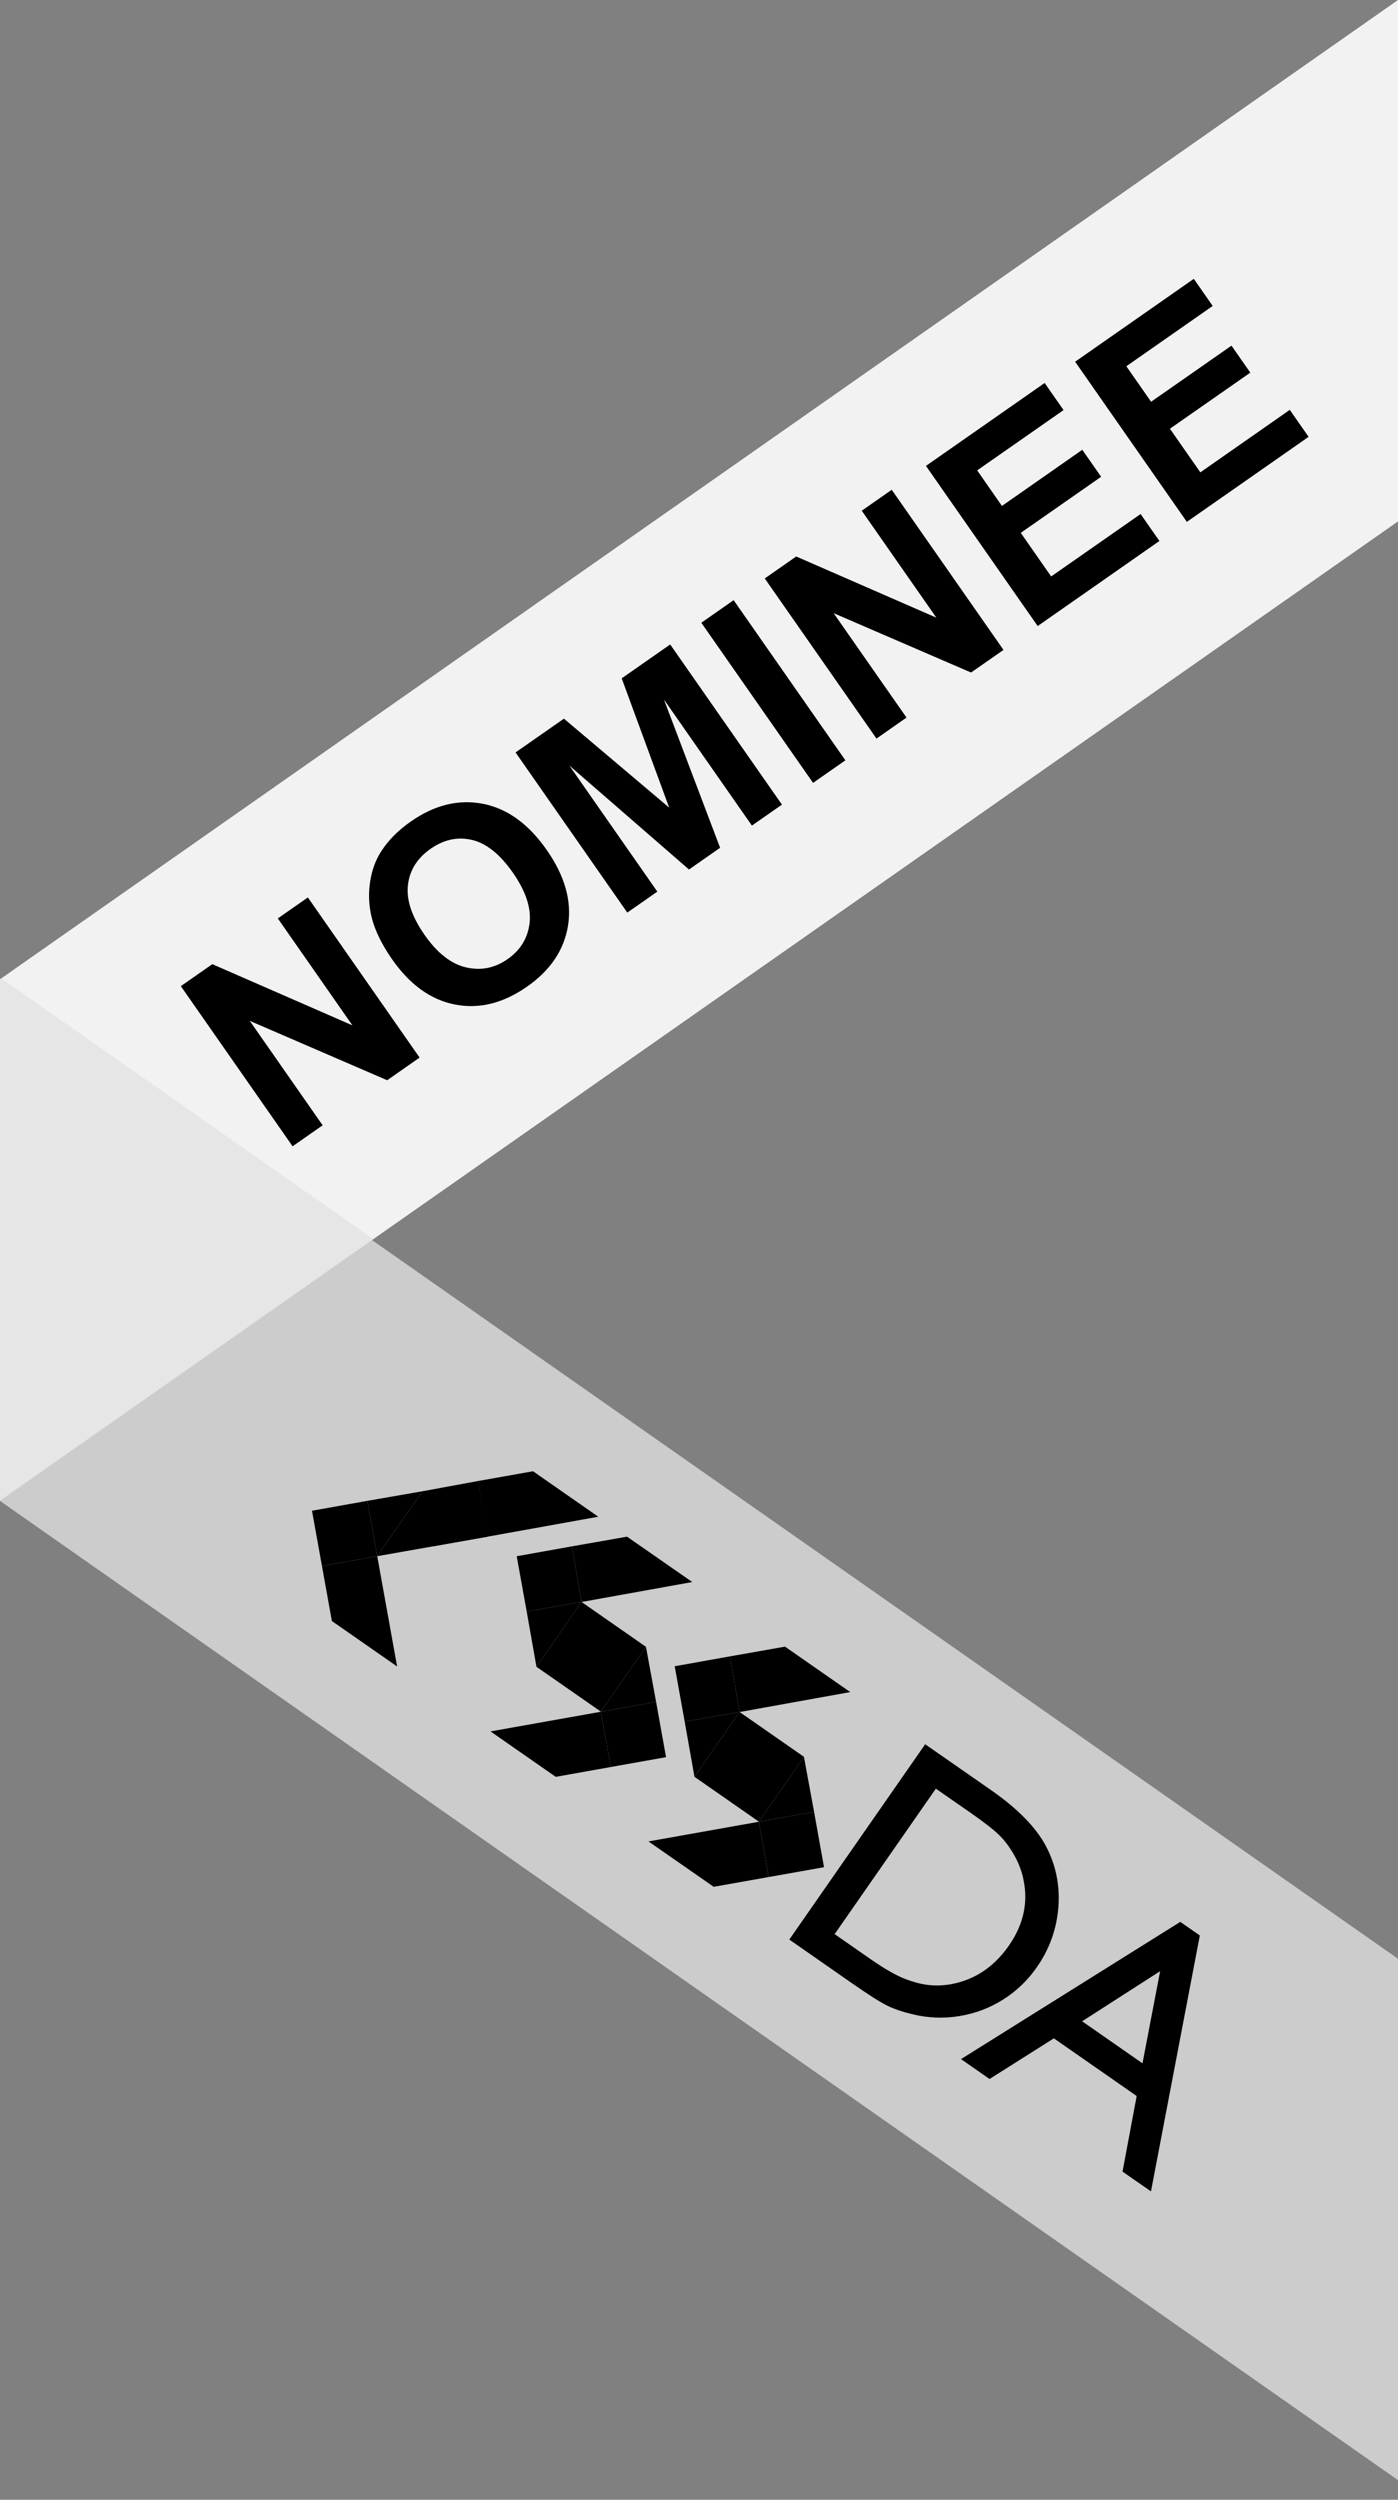 <svg xmlns="http://www.w3.org/2000/svg" width="67.135px" height="120px" viewBox="0 0 67.135 120">
<rect x="0" y="0" width="67.135" height="120" fill="#808080" stroke="none"/>
<g>
	<g>
		<polygon fill="#F2F2F2" points="0,47.009 0,47.021 17.863,59.529 67.135,25.03 67.135,0 		"/>
		<polygon fill="#CCCCCC" points="0,47.021 67.135,94.028 67.135,119.058 0,72.05 		"/>
		<g>
			<polygon fill="#E6E6E6" points="0.061,46.967 0,47.009 0,72.038 17.932,59.481 			"/>
		</g>
	</g>
	<g>
		<path d="M14.051,55.027l-5.367-7.688l1.511-1.055l6.729,2.938l-3.583-5.134l1.443-1.007l5.366,7.688l-1.557,1.087l-6.599-2.851
			l3.5,5.014L14.051,55.027z"/>
		<path d="M18.827,46.047c-0.547-0.783-0.888-1.522-1.025-2.217c-0.099-0.514-0.105-1.032-0.02-1.553
			c0.085-0.523,0.255-0.985,0.51-1.386c0.338-0.537,0.82-1.025,1.445-1.461c1.133-0.791,2.285-1.071,3.455-0.844
			c1.17,0.228,2.192,0.968,3.066,2.22c0.866,1.241,1.207,2.447,1.021,3.619c-0.186,1.172-0.843,2.152-1.972,2.94
			c-1.143,0.798-2.296,1.084-3.458,0.857C20.688,47.996,19.681,47.271,18.827,46.047z M20.389,44.879
			c0.607,0.87,1.269,1.39,1.985,1.558c0.715,0.169,1.383,0.037,2.001-0.395c0.619-0.432,0.971-1.009,1.057-1.732
			c0.085-0.723-0.183-1.529-0.805-2.421c-0.615-0.882-1.268-1.404-1.957-1.568c-0.688-0.163-1.352-0.022-1.992,0.425
			s-1.003,1.025-1.088,1.737C19.506,43.196,19.772,43.994,20.389,44.879z"/>
		<path d="M30.124,43.808l-5.366-7.688l2.323-1.621l5.055,4.271l-2.281-6.207l2.329-1.626l5.367,7.689l-1.443,1.006l-4.224-6.052
			l2.697,7.117l-1.494,1.043l-5.745-4.99l4.224,6.052L30.124,43.808z"/>
		<path d="M39.045,37.582l-5.366-7.688l1.552-1.083l5.366,7.688L39.045,37.582z"/>
		<path d="M42.091,35.455l-5.366-7.688l1.511-1.053l6.73,2.937l-3.583-5.135l1.44-1.005l5.367,7.688l-1.558,1.085l-6.599-2.849
			l3.499,5.012L42.091,35.455z"/>
		<path d="M49.832,30.053l-5.366-7.688l5.7-3.98l0.908,1.301l-4.148,2.894l1.189,1.707l3.859-2.695l0.904,1.295l-3.859,2.693
			l1.46,2.092l4.295-2.996l0.904,1.293L49.832,30.053z"/>
		<path d="M56.995,25.052l-5.365-7.688l5.699-3.979l0.907,1.302l-4.147,2.895l1.189,1.704l3.86-2.693l0.904,1.295l-3.86,2.693
			l1.461,2.094l4.295-3l0.904,1.295L56.995,25.052z"/>
	</g>
	<g>
		<g>
			<g>
				<rect x="37.02" y="87.855" width="0" height="0.004"/>
				<polygon points="37.02,87.855 37.02,87.855 37.02,87.855 				"/>
				<polygon points="37.02,87.855 37.02,87.855 37.02,87.855 				"/>
				<polygon points="35.517,82.184 35.516,82.183 33.35,85.294 33.35,85.294 33.35,85.294 36.463,87.462 				"/>
				<polygon points="35.516,82.183 35.517,82.184 35.525,82.183 35.525,82.183 35.516,82.183 				"/>
				<polygon points="35.516,82.183 35.057,79.518 35.057,79.512 32.401,79.987 32.879,82.642 				"/>
				<polygon points="36.44,87.453 38.607,84.335 35.477,82.155 36.437,87.453 36.44,87.453 				"/>
				<polygon points="36.44,87.453 36.441,87.455 36.917,90.105 39.571,89.633 39.094,86.977 38.551,87.073 				"/>
				<polygon points="35.525,82.183 40.83,81.227 37.698,79.046 35.057,79.512 35.057,79.518 35.516,82.183 				"/>
				<g>
					<polygon points="36.44,87.453 38.551,87.073 39.094,86.977 38.607,84.335 36.44,87.453 36.44,87.453 36.44,87.453 
						36.44,87.453 36.437,87.453 31.141,88.396 34.274,90.575 36.916,90.105 36.441,87.455 36.44,87.453 					"/>
					<polygon points="35.516,82.183 32.879,82.642 32.879,82.642 33.35,85.294 35.516,82.183 					"/>
				</g>
			</g>
			<g>
				<rect x="29.434" y="82.575" width="0" height="0.004"/>
				<polygon points="29.434,82.575 29.434,82.575 29.434,82.575 				"/>
				<polygon points="29.434,82.575 29.434,82.575 29.434,82.575 				"/>
				<polygon points="27.929,76.901 27.928,76.901 25.762,80.013 25.762,80.013 25.762,80.013 28.876,82.18 				"/>
				<polygon points="27.928,76.901 27.929,76.901 27.939,76.901 27.938,76.9 27.928,76.901 				"/>
				<polygon points="27.928,76.901 27.47,74.238 27.47,74.231 24.814,74.706 25.293,77.36 				"/>
				<polygon points="27.938,76.9 33.244,75.944 30.111,73.766 27.47,74.231 27.47,74.238 27.928,76.901 				"/>
				<polygon points="28.854,82.172 31.02,79.054 27.891,76.876 28.851,82.172 28.854,82.172 				"/>
				<polygon points="28.854,82.172 28.854,82.176 29.329,84.824 31.984,84.351 31.507,81.694 30.965,81.793 				"/>
				<g>
					<polygon points="28.854,82.172 30.965,81.793 31.507,81.694 31.02,79.054 28.854,82.172 28.854,82.172 28.854,82.172 
						28.854,82.172 28.851,82.172 23.555,83.115 26.688,85.296 29.329,84.825 28.854,82.176 28.854,82.172 					"/>
					<polygon points="27.928,76.901 25.293,77.36 25.293,77.36 25.762,80.013 27.928,76.901 					"/>
				</g>
			</g>
			<g>
				<g>
					<rect x="18.113" y="74.699" width="0" height="0.004"/>
					<polygon points="18.115,74.7 18.115,74.7 18.115,74.7 					"/>
					<polygon points="18.115,74.7 18.115,74.7 18.115,74.7 					"/>
					<g>
						<polygon points="18.115,74.7 20.286,71.587 23.416,73.767 18.116,74.704 18.115,74.7 						"/>
					</g>
					<polygon points="23.957,74.143 23.957,74.142 23.956,74.133 23.956,74.133 23.957,74.143 					"/>
					<g>
						<polygon points="18.115,74.7 18.111,74.702 15.461,75.176 14.983,72.522 17.641,72.047 17.737,72.591 						"/>
					</g>
					<g>
						<polygon points="20.782,74.232 20.286,71.587 22.958,71.095 23.055,71.633 23.438,73.761 						"/>
					</g>
					<g>
						<polygon points="18.115,74.7 17.737,72.591 17.641,72.047 20.286,71.587 18.115,74.7 18.115,74.7 18.115,74.7 18.115,74.7 
							18.116,74.704 19.07,79.997 15.938,77.817 15.461,75.176 18.111,74.702 18.115,74.7 						"/>
					</g>
				</g>
				<polygon points="23.425,73.764 28.73,72.809 25.598,70.627 22.956,71.095 22.956,71.1 23.415,73.765 				"/>
			</g>
		</g>
		<path d="M37.904,93.107l6.525-9.375l3.166,2.202c1.276,0.89,2.154,1.785,2.632,2.686c0.477,0.901,0.677,1.875,0.599,2.925
			c-0.081,1.05-0.424,2.014-1.036,2.892c-0.436,0.627-0.976,1.144-1.617,1.55c-0.64,0.403-1.337,0.668-2.087,0.79
			c-0.768,0.13-1.535,0.1-2.299-0.094c-0.451-0.107-0.841-0.24-1.17-0.398c-0.328-0.159-0.909-0.529-1.742-1.108L37.904,93.107z
			 M46.623,87.032l-1.681-1.169l-4.861,6.983l1.721,1.198c0.673,0.468,1.226,0.784,1.662,0.952c0.437,0.167,0.827,0.265,1.174,0.298
			c0.348,0.032,0.695,0.017,1.044-0.046c1.132-0.211,2.056-0.828,2.769-1.854c0.702-1.009,0.934-2.068,0.695-3.179
			c-0.085-0.411-0.237-0.806-0.456-1.185c-0.219-0.38-0.456-0.694-0.714-0.945C47.718,87.833,47.268,87.481,46.623,87.032z"/>
		<path d="M56.68,92.258l0.938,0.653l-2.346,12.285l-1.366-0.95l0.68-3.628l-3.977-2.769l-3.089,1.952l-1.37-0.955L56.68,92.258z
			 M54.865,99.049l0.847-4.425l-3.746,2.406L54.865,99.049z"/>
	</g>
</g>
</svg>
